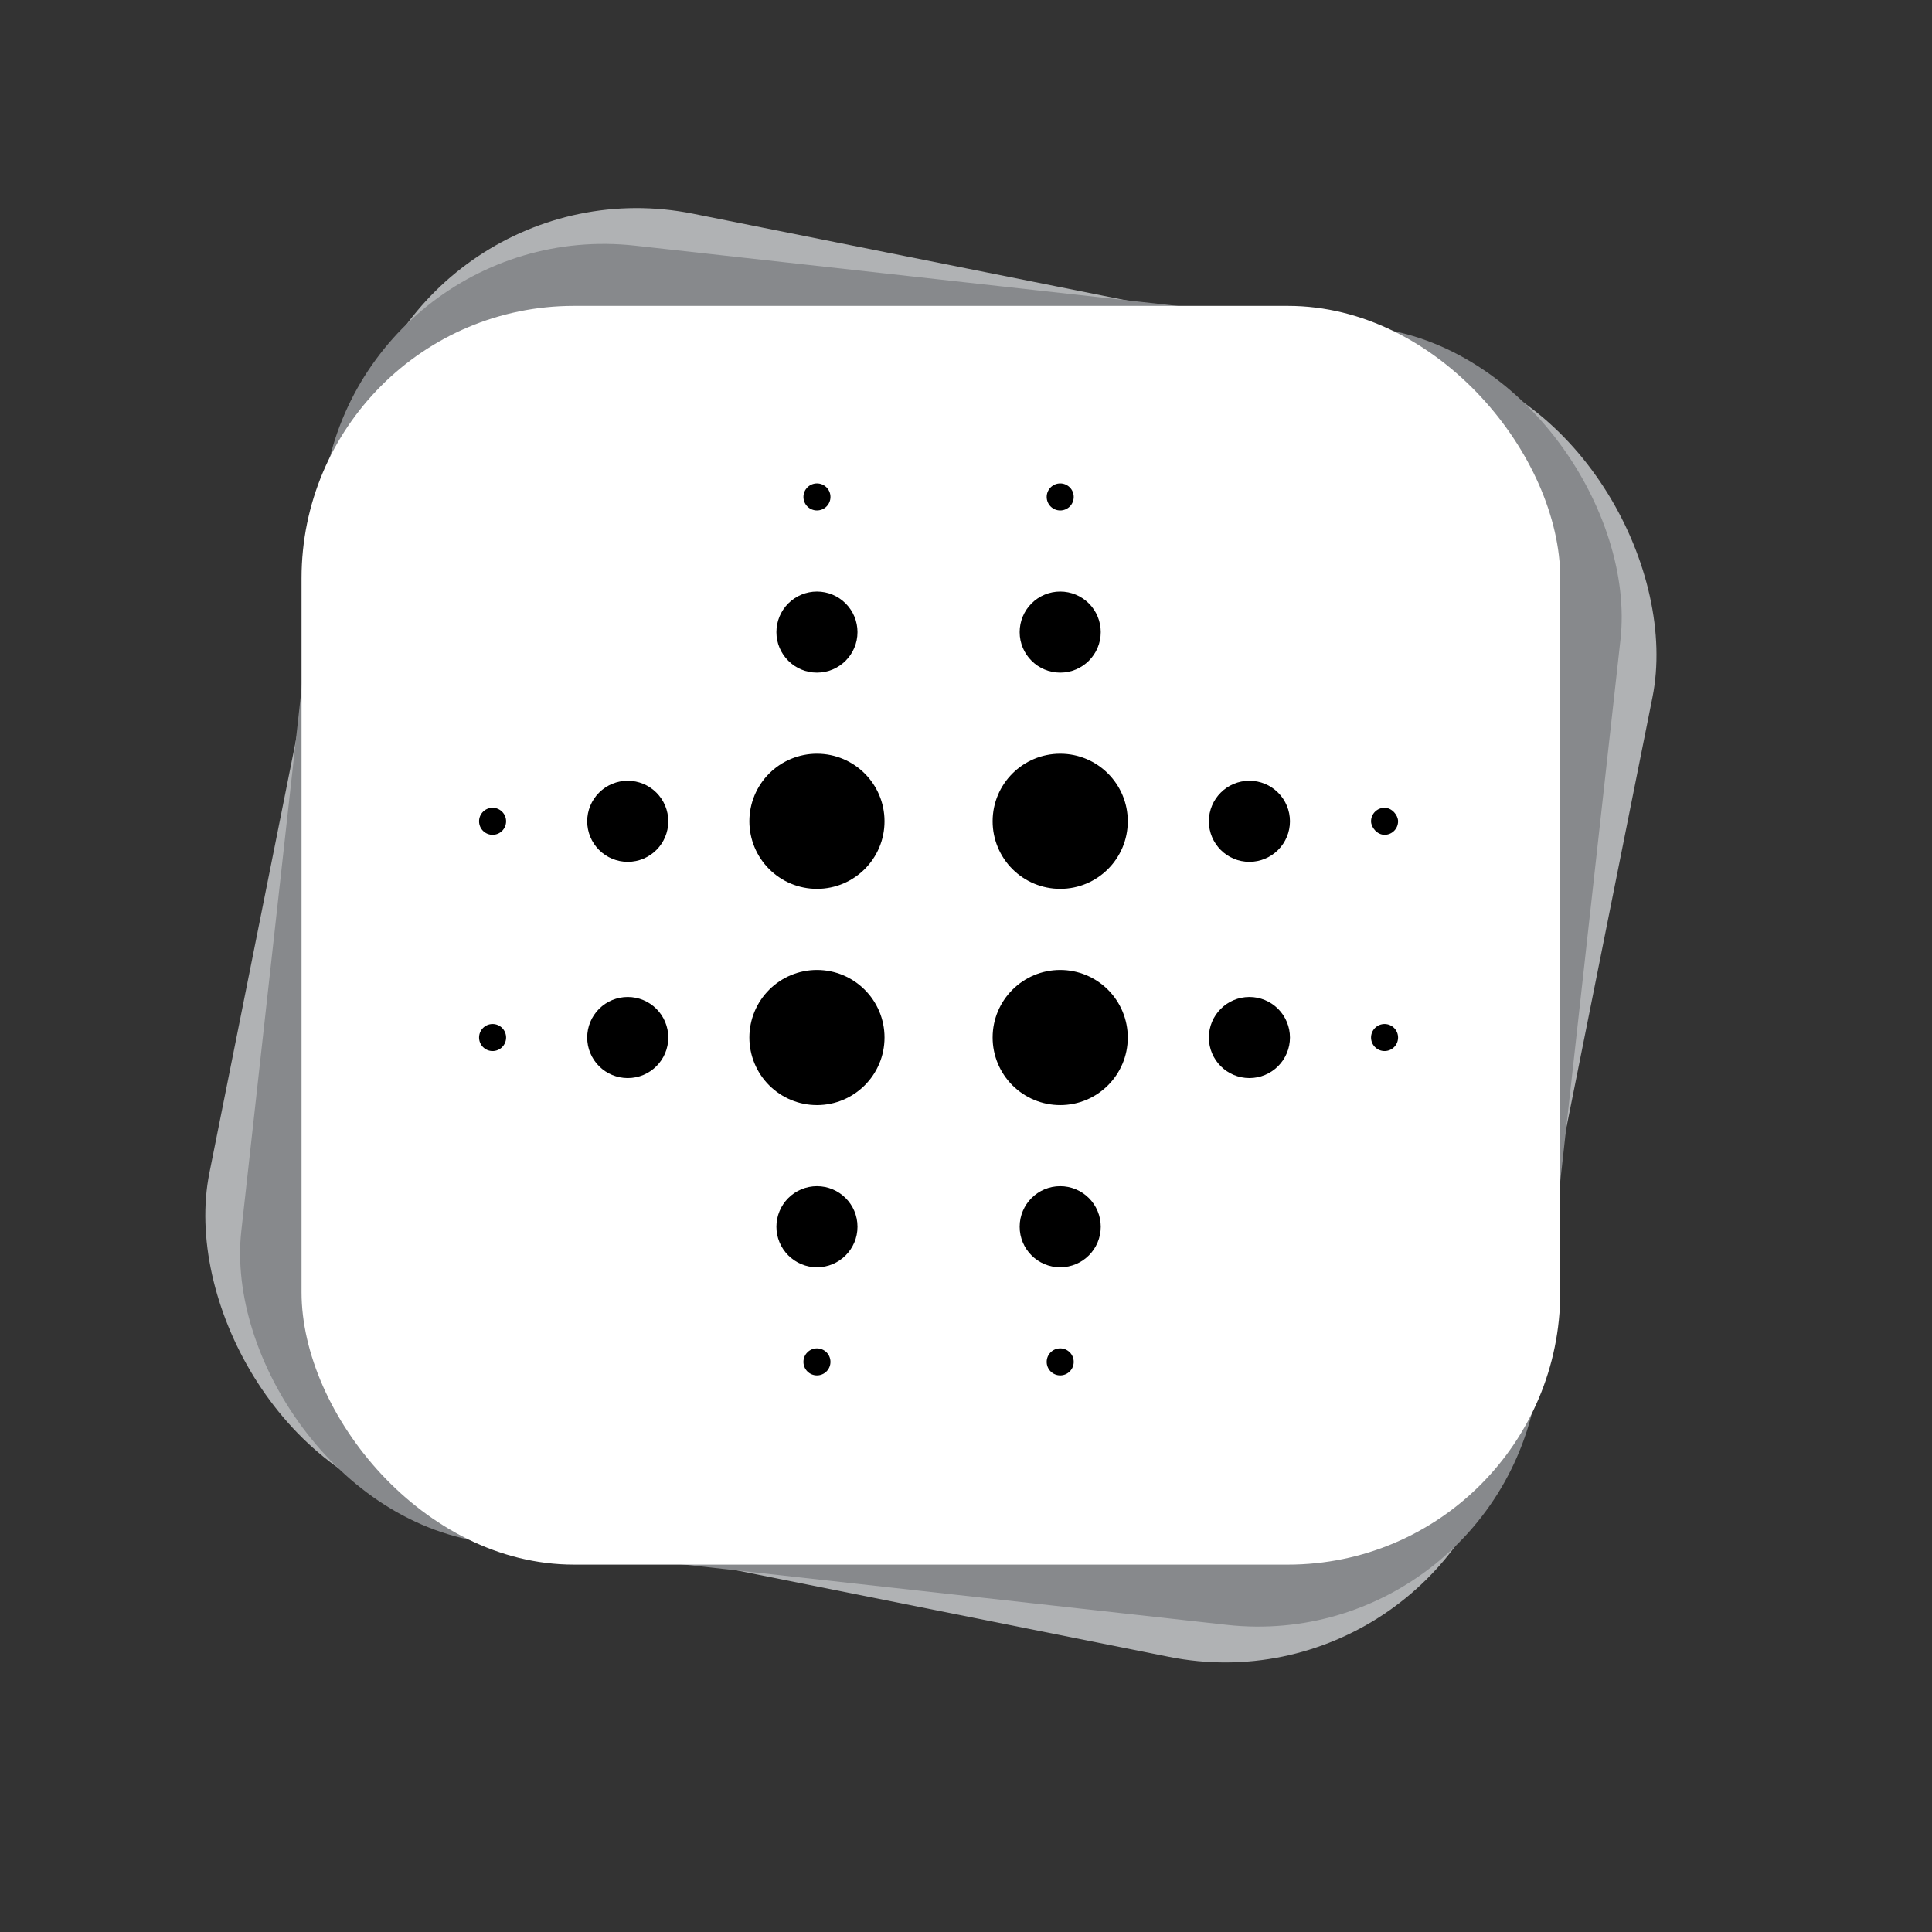 <?xml version="1.0" encoding="UTF-8" standalone="no" ?>
<!DOCTYPE svg PUBLIC "-//W3C//DTD SVG 1.1//EN" "http://www.w3.org/Graphics/SVG/1.1/DTD/svg11.dtd">
<svg xmlns="http://www.w3.org/2000/svg" xmlns:xlink="http://www.w3.org/1999/xlink" version="1.1" width="1080" height="1080" viewBox="0 0 1080 1080" xml:space="preserve">
<rect x="0" y="0" width="1080" height="1080" fill="#333333" stroke="none"/>
<desc>Created with Fabric.js 5.2.4</desc>
<defs>
</defs>
<g transform="matrix(1 0 0 1 540 540)" id="f1dafed7-4f33-43de-9861-a1bd07847b24"  >
</g>
<g transform="matrix(1 0 0 1 540 540)" id="6b8d5194-58b1-4c33-ab67-db1098d52e6b"  >
<rect style="stroke: none; stroke-width: 1; stroke-dasharray: none; stroke-linecap: butt; stroke-dashoffset: 0; stroke-linejoin: miter; stroke-miterlimit: 4; fill: rgb(255,255,255); fill-rule: nonzero; opacity: 1; visibility: hidden;" vector-effect="non-scaling-stroke"  x="-540" y="-540" rx="0" ry="0" width="1080" height="1080" />
</g>
<g transform="matrix(0.35 0.07 -0.07 0.35 520.38 522.81)" id="Layer_1"  >
<rect style="stroke: none; stroke-width: 1; stroke-dasharray: none; stroke-linecap: butt; stroke-dashoffset: 0; stroke-linejoin: miter; stroke-miterlimit: 4; fill: rgb(176,178,180); fill-rule: nonzero; opacity: 1;" vector-effect="non-scaling-stroke"  x="-1035.046" y="-1035.046" rx="448.001" ry="448.001" width="2070.091" height="2070.091" />
</g>
<g transform="matrix(0.36 0.04 -0.04 0.36 520.38 522.81)" id="Layer_1"  >
<rect style="stroke: none; stroke-width: 1; stroke-dasharray: none; stroke-linecap: butt; stroke-dashoffset: 0; stroke-linejoin: miter; stroke-miterlimit: 4; fill: rgb(135,137,140); fill-rule: nonzero; opacity: 1;" vector-effect="non-scaling-stroke"  x="-1007.322" y="-1007.322" rx="436.001" ry="436.001" width="2014.643" height="2014.643" />
</g>
<g transform="matrix(0.36 0 0 0.36 520.38 522.81)" id="Layer_1"  >
<rect style="stroke: none; stroke-width: 1; stroke-dasharray: none; stroke-linecap: butt; stroke-dashoffset: 0; stroke-linejoin: miter; stroke-miterlimit: 4; fill: rgb(255,255,255); fill-rule: nonzero; opacity: 1;" vector-effect="non-scaling-stroke"  x="-977.266" y="-977.266" rx="422.992" ry="422.992" width="1954.532" height="1954.532" />
</g>
<g transform="matrix(0.36 0 0 0.36 456.68 459.11)" id="Layer_1"  >
<path style="stroke: none; stroke-width: 1; stroke-dasharray: none; stroke-linecap: butt; stroke-dashoffset: 0; stroke-linejoin: miter; stroke-miterlimit: 4; fill: rgb(0,0,0); fill-rule: nonzero; opacity: 1;" vector-effect="non-scaling-stroke"  transform=" translate(-1268.55, -1275.3)" d="M 1268.545 1170.371 L 1268.545 1170.371 C 1326.495 1170.371 1373.473 1217.348 1373.473 1275.298 L 1373.473 1275.299 C 1373.473 1333.249 1326.495 1380.226 1268.545 1380.226 L 1268.545 1380.226 C 1240.716 1380.226 1214.028 1369.172 1194.35 1349.494 C 1174.672 1329.816 1163.617 1303.127 1163.617 1275.299 L 1163.617 1275.298 C 1163.617 1247.47 1174.672 1220.781 1194.35 1201.103 C 1214.028 1181.425 1240.716 1170.371 1268.545 1170.371 Z" stroke-linecap="round" />
</g>
<g transform="matrix(0.36 0 0 0.36 592.66 459.11)" id="Layer_1"  >
<path style="stroke: none; stroke-width: 1; stroke-dasharray: none; stroke-linecap: butt; stroke-dashoffset: 0; stroke-linejoin: miter; stroke-miterlimit: 4; fill: rgb(0,0,0); fill-rule: nonzero; opacity: 1;" vector-effect="non-scaling-stroke"  transform=" translate(-1646.29, -1275.3)" d="M 1646.286 1170.371 L 1646.286 1170.371 C 1704.236 1170.371 1751.214 1217.348 1751.214 1275.298 L 1751.214 1275.299 C 1751.214 1333.249 1704.236 1380.226 1646.286 1380.226 L 1646.286 1380.226 C 1618.457 1380.226 1591.768 1369.172 1572.09 1349.494 C 1552.413 1329.816 1541.358 1303.127 1541.358 1275.299 L 1541.358 1275.298 C 1541.358 1217.348 1588.336 1170.371 1646.286 1170.371 Z" stroke-linecap="round" />
</g>
<g transform="matrix(0.36 0 0 0.36 698.43 459.11)" id="Layer_1"  >
<path style="stroke: none; stroke-width: 1; stroke-dasharray: none; stroke-linecap: butt; stroke-dashoffset: 0; stroke-linejoin: miter; stroke-miterlimit: 4; fill: rgb(0,0,0); fill-rule: nonzero; opacity: 1;" vector-effect="non-scaling-stroke"  transform=" translate(-1940.08, -1275.3)" d="M 1940.084 1212.342 L 1940.084 1212.342 C 1956.781 1212.342 1972.794 1218.975 1984.601 1230.781 C 1996.408 1242.588 2003.041 1258.601 2003.041 1275.298 L 2003.041 1275.299 C 2003.041 1291.996 1996.408 1308.009 1984.601 1319.816 C 1972.794 1331.622 1956.781 1338.255 1940.084 1338.255 L 1940.084 1338.255 C 1905.314 1338.255 1877.127 1310.069 1877.127 1275.299 L 1877.127 1275.298 C 1877.127 1240.528 1905.314 1212.342 1940.084 1212.342 Z" stroke-linecap="round" />
</g>
<g transform="matrix(0.36 0 0 0.36 773.98 459.11)" id="Layer_1"  >
<rect style="stroke: none; stroke-width: 1; stroke-dasharray: none; stroke-linecap: butt; stroke-dashoffset: 0; stroke-linejoin: miter; stroke-miterlimit: 4; fill: rgb(0,0,0); fill-rule: nonzero; opacity: 1;" vector-effect="non-scaling-stroke"  x="-20.986" y="-20.986" rx="20.986" ry="20.986" width="41.971" height="41.971" />
</g>
<g transform="matrix(0.36 0 0 0.36 698.43 579.98)" id="Layer_1"  >
<path style="stroke: none; stroke-width: 1; stroke-dasharray: none; stroke-linecap: butt; stroke-dashoffset: 0; stroke-linejoin: miter; stroke-miterlimit: 4; fill: rgb(0,0,0); fill-rule: nonzero; opacity: 1;" vector-effect="non-scaling-stroke"  transform=" translate(-1940.08, -1611.07)" d="M 1940.084 1548.111 L 1940.084 1548.111 C 1956.781 1548.111 1972.794 1554.744 1984.601 1566.551 C 1996.408 1578.357 2003.041 1594.371 2003.041 1611.068 L 2003.041 1611.068 C 2003.041 1627.765 1996.408 1643.778 1984.601 1655.585 C 1972.794 1667.392 1956.781 1674.025 1940.084 1674.025 L 1940.084 1674.025 C 1905.314 1674.025 1877.127 1645.838 1877.127 1611.068 L 1877.127 1611.068 C 1877.127 1576.298 1905.314 1548.111 1940.084 1548.111 Z" stroke-linecap="round" />
</g>
<g transform="matrix(0.36 0 0 0.36 773.98 579.98)" id="Layer_1"  >
<path style="stroke: none; stroke-width: 1; stroke-dasharray: none; stroke-linecap: butt; stroke-dashoffset: 0; stroke-linejoin: miter; stroke-miterlimit: 4; fill: rgb(0,0,0); fill-rule: nonzero; opacity: 1;" vector-effect="non-scaling-stroke"  transform=" translate(-2149.94, -1611.07)" d="M 2149.94 1590.082 L 2149.94 1590.082 C 2155.506 1590.082 2160.843 1592.293 2164.779 1596.229 C 2168.714 1600.164 2170.925 1605.502 2170.925 1611.068 L 2170.925 1611.068 C 2170.925 1622.658 2161.53 1632.054 2149.94 1632.054 L 2149.94 1632.054 C 2138.35 1632.054 2128.954 1622.658 2128.954 1611.068 L 2128.954 1611.068 C 2128.954 1605.502 2131.165 1600.165 2135.101 1596.229 C 2139.036 1592.293 2144.374 1590.082 2149.94 1590.082 Z" stroke-linecap="round" />
</g>
<g transform="matrix(-0.36 0 0 -0.36 350.91 579.98)" id="Layer_1"  >
<path style="stroke: none; stroke-width: 1; stroke-dasharray: none; stroke-linecap: butt; stroke-dashoffset: 0; stroke-linejoin: miter; stroke-miterlimit: 4; fill: rgb(0,0,0); fill-rule: nonzero; opacity: 1;" vector-effect="non-scaling-stroke"  transform=" translate(-974.75, -1611.07)" d="M 974.747 1548.111 L 974.747 1548.111 C 991.444 1548.111 1007.457 1554.744 1019.264 1566.551 C 1031.071 1578.357 1037.703 1594.371 1037.703 1611.068 L 1037.703 1611.068 C 1037.703 1627.765 1031.071 1643.778 1019.264 1655.585 C 1007.457 1667.392 991.444 1674.025 974.747 1674.025 L 974.747 1674.025 C 958.05 1674.025 942.036 1667.392 930.23 1655.585 C 918.423 1643.778 911.79 1627.765 911.79 1611.068 L 911.79 1611.068 C 911.79 1576.298 939.977 1548.111 974.747 1548.111 Z" stroke-linecap="round" />
</g>
<g transform="matrix(-0.36 0 0 -0.36 275.36 579.98)" id="Layer_1"  >
<path style="stroke: none; stroke-width: 1; stroke-dasharray: none; stroke-linecap: butt; stroke-dashoffset: 0; stroke-linejoin: miter; stroke-miterlimit: 4; fill: rgb(0,0,0); fill-rule: nonzero; opacity: 1;" vector-effect="non-scaling-stroke"  transform=" translate(-764.89, -1611.07)" d="M 764.891 1590.082 L 764.891 1590.082 C 776.481 1590.082 785.876 1599.478 785.876 1611.068 L 785.876 1611.068 C 785.876 1622.658 776.481 1632.054 764.891 1632.054 L 764.891 1632.054 C 759.325 1632.054 753.987 1629.843 750.052 1625.907 C 746.116 1621.971 743.905 1616.634 743.905 1611.068 L 743.905 1611.068 C 743.905 1605.502 746.116 1600.165 750.052 1596.229 C 753.987 1592.293 759.325 1590.082 764.891 1590.082 Z" stroke-linecap="round" />
</g>
<g transform="matrix(-0.36 0 0 -0.36 350.91 459.11)" id="Layer_1"  >
<path style="stroke: none; stroke-width: 1; stroke-dasharray: none; stroke-linecap: butt; stroke-dashoffset: 0; stroke-linejoin: miter; stroke-miterlimit: 4; fill: rgb(0,0,0); fill-rule: nonzero; opacity: 1;" vector-effect="non-scaling-stroke"  transform=" translate(-974.75, -1275.3)" d="M 974.747 1212.342 L 974.747 1212.342 C 991.444 1212.342 1007.457 1218.975 1019.264 1230.781 C 1031.071 1242.588 1037.703 1258.601 1037.703 1275.298 L 1037.703 1275.299 C 1037.703 1291.996 1031.071 1308.009 1019.264 1319.816 C 1007.457 1331.622 991.444 1338.255 974.747 1338.255 L 974.747 1338.255 C 958.05 1338.255 942.036 1331.622 930.23 1319.816 C 918.423 1308.009 911.79 1291.996 911.79 1275.299 L 911.79 1275.298 C 911.79 1240.528 939.977 1212.342 974.747 1212.342 Z" stroke-linecap="round" />
</g>
<g transform="matrix(-0.36 0 0 -0.36 275.36 459.11)" id="Layer_1"  >
<path style="stroke: none; stroke-width: 1; stroke-dasharray: none; stroke-linecap: butt; stroke-dashoffset: 0; stroke-linejoin: miter; stroke-miterlimit: 4; fill: rgb(0,0,0); fill-rule: nonzero; opacity: 1;" vector-effect="non-scaling-stroke"  transform=" translate(-764.89, -1275.3)" d="M 764.891 1254.313 L 764.891 1254.313 C 776.481 1254.313 785.876 1263.709 785.876 1275.299 L 785.876 1275.299 C 785.876 1286.889 776.481 1296.284 764.891 1296.284 L 764.891 1296.284 C 759.325 1296.284 753.987 1294.073 750.052 1290.138 C 746.116 1286.202 743.905 1280.864 743.905 1275.299 L 743.905 1275.299 C 743.905 1269.733 746.116 1264.395 750.052 1260.46 C 753.987 1256.524 759.325 1254.313 764.891 1254.313 Z" stroke-linecap="round" />
</g>
<g transform="matrix(0 -0.36 0.36 0 592.66 353.34)" id="Layer_1"  >
<path style="stroke: none; stroke-width: 1; stroke-dasharray: none; stroke-linecap: butt; stroke-dashoffset: 0; stroke-linejoin: miter; stroke-miterlimit: 4; fill: rgb(0,0,0); fill-rule: nonzero; opacity: 1;" vector-effect="non-scaling-stroke"  transform=" translate(-1646.29, -981.5)" d="M 1646.286 918.543 L 1646.286 918.543 C 1662.983 918.543 1678.996 925.176 1690.803 936.983 C 1702.609 948.79 1709.242 964.803 1709.242 981.5 L 1709.242 981.5 C 1709.242 998.197 1702.609 1014.211 1690.803 1026.017 C 1678.996 1037.824 1662.983 1044.457 1646.286 1044.457 L 1646.286 1044.457 C 1611.516 1044.457 1583.329 1016.27 1583.329 981.5 L 1583.329 981.5 C 1583.329 946.73 1611.516 918.543 1646.286 918.543 Z" stroke-linecap="round" />
</g>
<g transform="matrix(0 -0.36 0.36 0 592.66 277.79)" id="Layer_1"  >
<path style="stroke: none; stroke-width: 1; stroke-dasharray: none; stroke-linecap: butt; stroke-dashoffset: 0; stroke-linejoin: miter; stroke-miterlimit: 4; fill: rgb(0,0,0); fill-rule: nonzero; opacity: 1;" vector-effect="non-scaling-stroke"  transform=" translate(-1646.29, -771.64)" d="M 1646.286 750.659 L 1646.286 750.659 C 1657.876 750.659 1667.271 760.054 1667.271 771.644 L 1667.271 771.644 C 1667.271 783.234 1657.876 792.63 1646.286 792.63 L 1646.286 792.63 C 1640.72 792.63 1635.382 790.419 1631.447 786.483 C 1627.511 782.548 1625.3 777.21 1625.3 771.644 L 1625.3 771.644 C 1625.3 766.079 1627.511 760.741 1631.447 756.805 C 1635.382 752.87 1640.72 750.659 1646.286 750.659 Z" stroke-linecap="round" />
</g>
<g transform="matrix(0 -0.36 0.36 0 456.68 353.34)" id="Layer_1"  >
<path style="stroke: none; stroke-width: 1; stroke-dasharray: none; stroke-linecap: butt; stroke-dashoffset: 0; stroke-linejoin: miter; stroke-miterlimit: 4; fill: rgb(0,0,0); fill-rule: nonzero; opacity: 1;" vector-effect="non-scaling-stroke"  transform=" translate(-1268.55, -981.5)" d="M 1268.545 918.543 L 1268.545 918.543 C 1285.242 918.543 1301.256 925.176 1313.062 936.983 C 1324.869 948.79 1331.502 964.803 1331.502 981.5 L 1331.502 981.5 C 1331.502 998.197 1324.869 1014.211 1313.062 1026.017 C 1301.256 1037.824 1285.242 1044.457 1268.545 1044.457 L 1268.545 1044.457 C 1233.775 1044.457 1205.588 1016.27 1205.588 981.5 L 1205.588 981.5 C 1205.588 946.73 1233.775 918.543 1268.545 918.543 Z" stroke-linecap="round" />
</g>
<g transform="matrix(0 -0.36 0.36 0 456.68 277.79)" id="Layer_1"  >
<path style="stroke: none; stroke-width: 1; stroke-dasharray: none; stroke-linecap: butt; stroke-dashoffset: 0; stroke-linejoin: miter; stroke-miterlimit: 4; fill: rgb(0,0,0); fill-rule: nonzero; opacity: 1;" vector-effect="non-scaling-stroke"  transform=" translate(-1268.54, -771.64)" d="M 1268.545 750.659 L 1268.545 750.659 C 1280.135 750.659 1289.531 760.054 1289.531 771.644 L 1289.531 771.644 C 1289.531 783.234 1280.135 792.63 1268.545 792.63 L 1268.545 792.63 C 1262.979 792.63 1257.642 790.419 1253.706 786.483 C 1249.77 782.548 1247.559 777.21 1247.559 771.644 L 1247.559 771.644 C 1247.559 766.079 1249.77 760.741 1253.706 756.805 C 1257.642 752.87 1262.979 750.659 1268.545 750.659 Z" stroke-linecap="round" />
</g>
<g transform="matrix(0 0.36 -0.36 0 456.68 685.75)" id="Layer_1"  >
<path style="stroke: none; stroke-width: 1; stroke-dasharray: none; stroke-linecap: butt; stroke-dashoffset: 0; stroke-linejoin: miter; stroke-miterlimit: 4; fill: rgb(0,0,0); fill-rule: nonzero; opacity: 1;" vector-effect="non-scaling-stroke"  transform=" translate(-1268.54, -1904.87)" d="M 1268.545 1841.91 L 1268.545 1841.91 C 1303.315 1841.91 1331.502 1870.096 1331.502 1904.866 L 1331.502 1904.866 C 1331.502 1921.564 1324.869 1937.577 1313.062 1949.383 C 1301.255 1961.19 1285.242 1967.823 1268.545 1967.823 L 1268.545 1967.823 C 1251.848 1967.823 1235.834 1961.19 1224.028 1949.383 C 1212.221 1937.577 1205.588 1921.563 1205.588 1904.866 L 1205.588 1904.866 C 1205.588 1870.096 1233.775 1841.909 1268.545 1841.909 Z" stroke-linecap="round" />
</g>
<g transform="matrix(0 0.36 -0.36 0 456.68 761.3)" id="Layer_1"  >
<path style="stroke: none; stroke-width: 1; stroke-dasharray: none; stroke-linecap: butt; stroke-dashoffset: 0; stroke-linejoin: miter; stroke-miterlimit: 4; fill: rgb(0,0,0); fill-rule: nonzero; opacity: 1;" vector-effect="non-scaling-stroke"  transform=" translate(-1268.54, -2114.72)" d="M 1268.545 2093.737 L 1268.545 2093.737 C 1274.111 2093.737 1279.448 2095.948 1283.384 2099.883 C 1287.32 2103.819 1289.531 2109.156 1289.531 2114.722 L 1289.531 2114.722 C 1289.531 2120.288 1287.32 2125.626 1283.384 2129.561 C 1279.448 2133.497 1274.111 2135.708 1268.545 2135.708 L 1268.545 2135.708 C 1262.979 2135.708 1257.642 2133.497 1253.706 2129.561 C 1249.77 2125.626 1247.559 2120.288 1247.559 2114.722 L 1247.559 2114.722 C 1247.559 2109.156 1249.77 2103.819 1253.706 2099.883 C 1257.642 2095.948 1262.979 2093.737 1268.545 2093.737 Z" stroke-linecap="round" />
</g>
<g transform="matrix(0 0.36 -0.36 0 592.66 685.75)" id="Layer_1"  >
<path style="stroke: none; stroke-width: 1; stroke-dasharray: none; stroke-linecap: butt; stroke-dashoffset: 0; stroke-linejoin: miter; stroke-miterlimit: 4; fill: rgb(0,0,0); fill-rule: nonzero; opacity: 1;" vector-effect="non-scaling-stroke"  transform=" translate(-1646.29, -1904.87)" d="M 1646.286 1841.909 L 1646.286 1841.909 C 1681.056 1841.909 1709.242 1870.096 1709.242 1904.866 L 1709.242 1904.866 C 1709.242 1939.636 1681.056 1967.823 1646.286 1967.823 L 1646.286 1967.823 C 1611.516 1967.823 1583.329 1939.636 1583.329 1904.866 L 1583.329 1904.866 C 1583.329 1888.169 1589.962 1872.156 1601.768 1860.349 C 1613.575 1848.542 1629.588 1841.909 1646.286 1841.909 Z" stroke-linecap="round" />
</g>
<g transform="matrix(0 0.36 -0.36 0 592.66 761.3)" id="Layer_1"  >
<path style="stroke: none; stroke-width: 1; stroke-dasharray: none; stroke-linecap: butt; stroke-dashoffset: 0; stroke-linejoin: miter; stroke-miterlimit: 4; fill: rgb(0,0,0); fill-rule: nonzero; opacity: 1;" vector-effect="non-scaling-stroke"  transform=" translate(-1646.29, -2114.72)" d="M 1646.286 2093.736 L 1646.286 2093.736 C 1657.876 2093.736 1667.271 2103.132 1667.271 2114.722 L 1667.271 2114.722 C 1667.271 2126.312 1657.876 2135.708 1646.286 2135.708 L 1646.286 2135.708 C 1634.696 2135.708 1625.3 2126.312 1625.3 2114.722 L 1625.3 2114.722 C 1625.3 2103.132 1634.696 2093.736 1646.286 2093.736 Z" stroke-linecap="round" />
</g>
<g transform="matrix(0.36 0 0 0.36 456.68 579.98)" id="Layer_1"  >
<path style="stroke: none; stroke-width: 1; stroke-dasharray: none; stroke-linecap: butt; stroke-dashoffset: 0; stroke-linejoin: miter; stroke-miterlimit: 4; fill: rgb(0,0,0); fill-rule: nonzero; opacity: 1;" vector-effect="non-scaling-stroke"  transform=" translate(-1268.55, -1611.07)" d="M 1268.545 1506.14 L 1268.545 1506.14 C 1326.495 1506.14 1373.473 1553.118 1373.473 1611.068 L 1373.473 1611.068 C 1373.473 1669.018 1326.495 1715.996 1268.545 1715.996 L 1268.545 1715.996 C 1240.716 1715.996 1214.028 1704.941 1194.35 1685.263 C 1174.672 1665.586 1163.617 1638.897 1163.617 1611.068 L 1163.617 1611.068 C 1163.617 1583.239 1174.672 1556.55 1194.35 1536.873 C 1214.028 1517.195 1240.716 1506.14 1268.545 1506.14 Z" stroke-linecap="round" />
</g>
<g transform="matrix(0.36 0 0 0.36 592.66 579.98)" id="Layer_1"  >
<path style="stroke: none; stroke-width: 1; stroke-dasharray: none; stroke-linecap: butt; stroke-dashoffset: 0; stroke-linejoin: miter; stroke-miterlimit: 4; fill: rgb(0,0,0); fill-rule: nonzero; opacity: 1;" vector-effect="non-scaling-stroke"  transform=" translate(-1646.29, -1611.07)" d="M 1646.286 1506.14 L 1646.286 1506.14 C 1674.114 1506.14 1700.803 1517.195 1720.481 1536.873 C 1740.159 1556.55 1751.214 1583.239 1751.214 1611.068 L 1751.214 1611.068 C 1751.214 1669.018 1704.236 1715.996 1646.286 1715.996 L 1646.286 1715.996 C 1618.457 1715.996 1591.768 1704.941 1572.09 1685.263 C 1552.413 1665.585 1541.358 1638.897 1541.358 1611.068 L 1541.358 1611.068 C 1541.358 1553.118 1588.336 1506.14 1646.286 1506.14 Z" stroke-linecap="round" />
</g>
</svg>